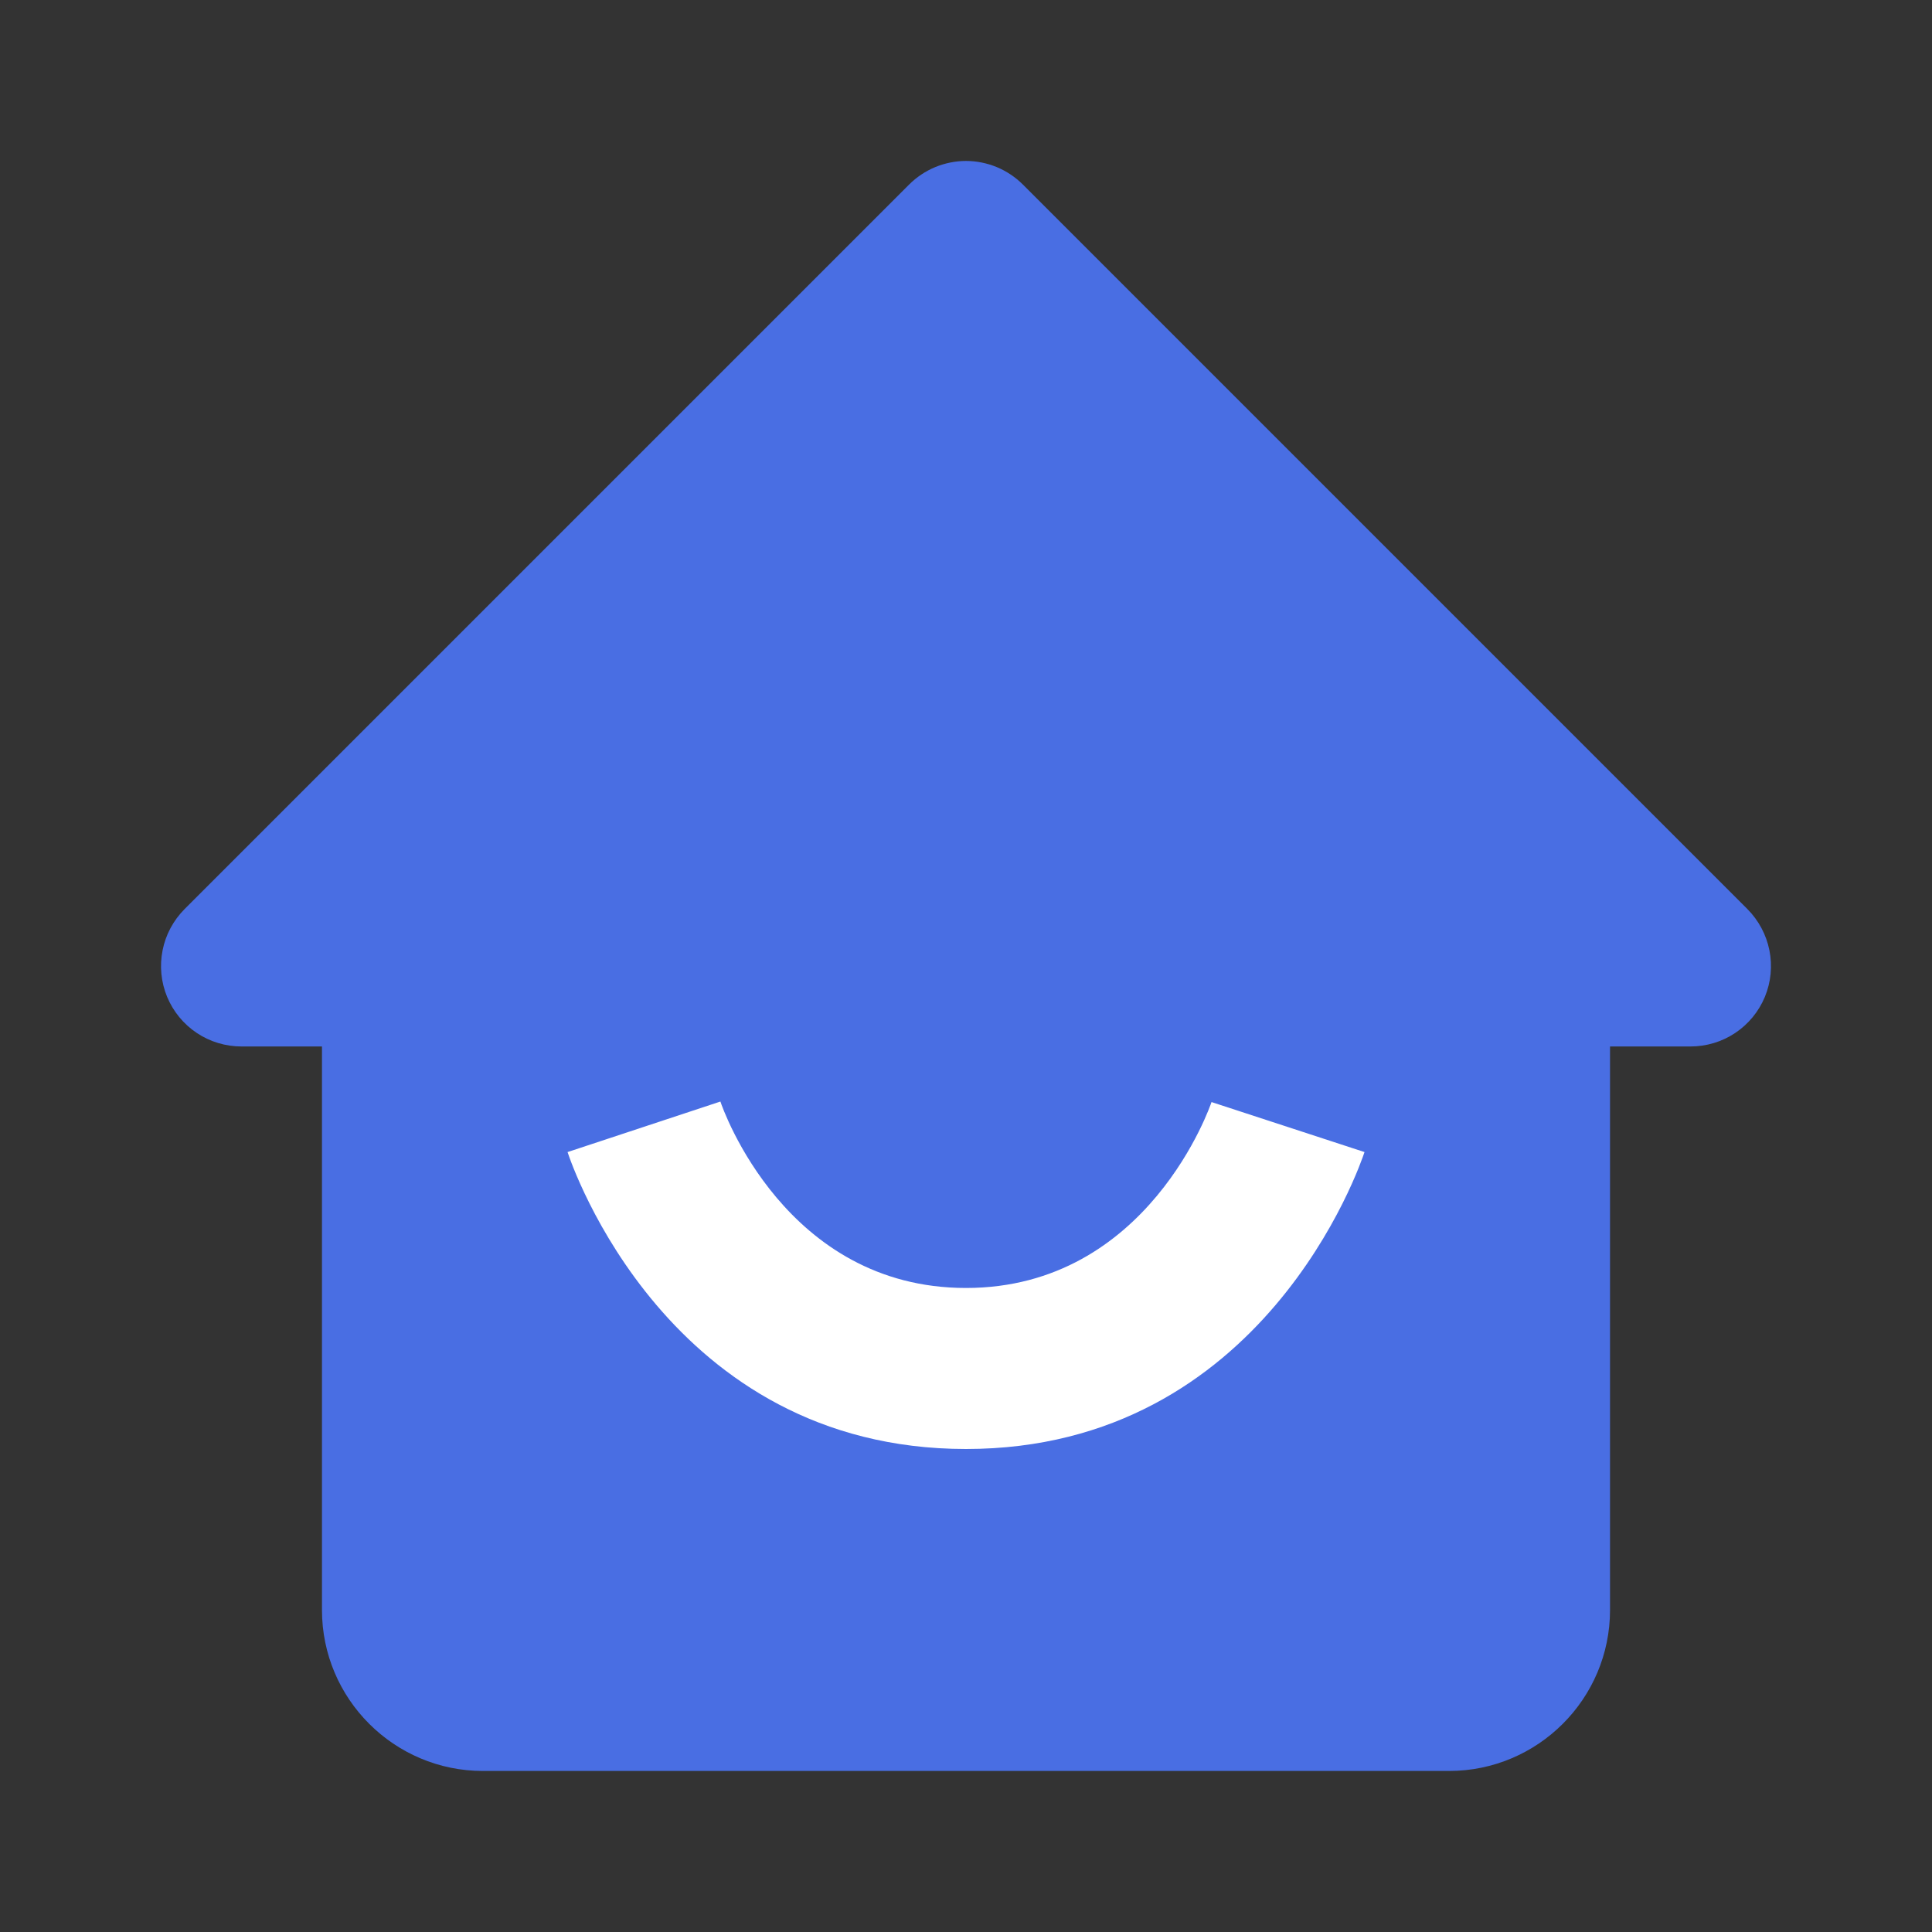 <svg width="26" height="26" viewBox="0 0 26 26" fill="none" xmlns="http://www.w3.org/2000/svg">
<rect x="0" y="0" width="26" height="26" fill="#333333" stroke="none"/>
<path d="M3.25 14.083H4.333V21.667C4.333 22.862 5.305 23.833 6.5 23.833H19.5C20.695 23.833 21.667 22.862 21.667 21.667V14.083H22.75C22.964 14.083 23.174 14.02 23.352 13.901C23.53 13.782 23.669 13.613 23.751 13.415C23.833 13.217 23.854 12.999 23.812 12.789C23.77 12.579 23.667 12.386 23.516 12.234L13.766 2.484C13.665 2.383 13.546 2.304 13.415 2.249C13.283 2.195 13.142 2.166 13 2.166C12.858 2.166 12.717 2.195 12.585 2.249C12.454 2.304 12.335 2.383 12.234 2.484L2.484 12.234C2.333 12.386 2.229 12.579 2.188 12.789C2.146 12.999 2.167 13.217 2.249 13.415C2.331 13.613 2.47 13.782 2.648 13.901C2.826 14.02 3.036 14.083 3.25 14.083ZM13 4.782L19.5 11.282V16.25L19.501 21.667H6.5V11.282L13 4.782Z" fill="#496EE3"/>
<path d="M5.417 12.458V21.667L6.5 22.75H19.5L20.583 21.667V10.833L13 3.25L5.417 10.833V12.458Z" fill="#496EE3"/>
<path d="M13 19.5C17.012 19.5 18.309 15.666 18.363 15.504L16.304 14.831C16.296 14.856 15.458 17.333 13 17.333C10.575 17.333 9.728 14.927 9.695 14.824L7.638 15.504C7.691 15.666 8.988 19.5 13 19.5Z" fill="white"/>
</svg>
